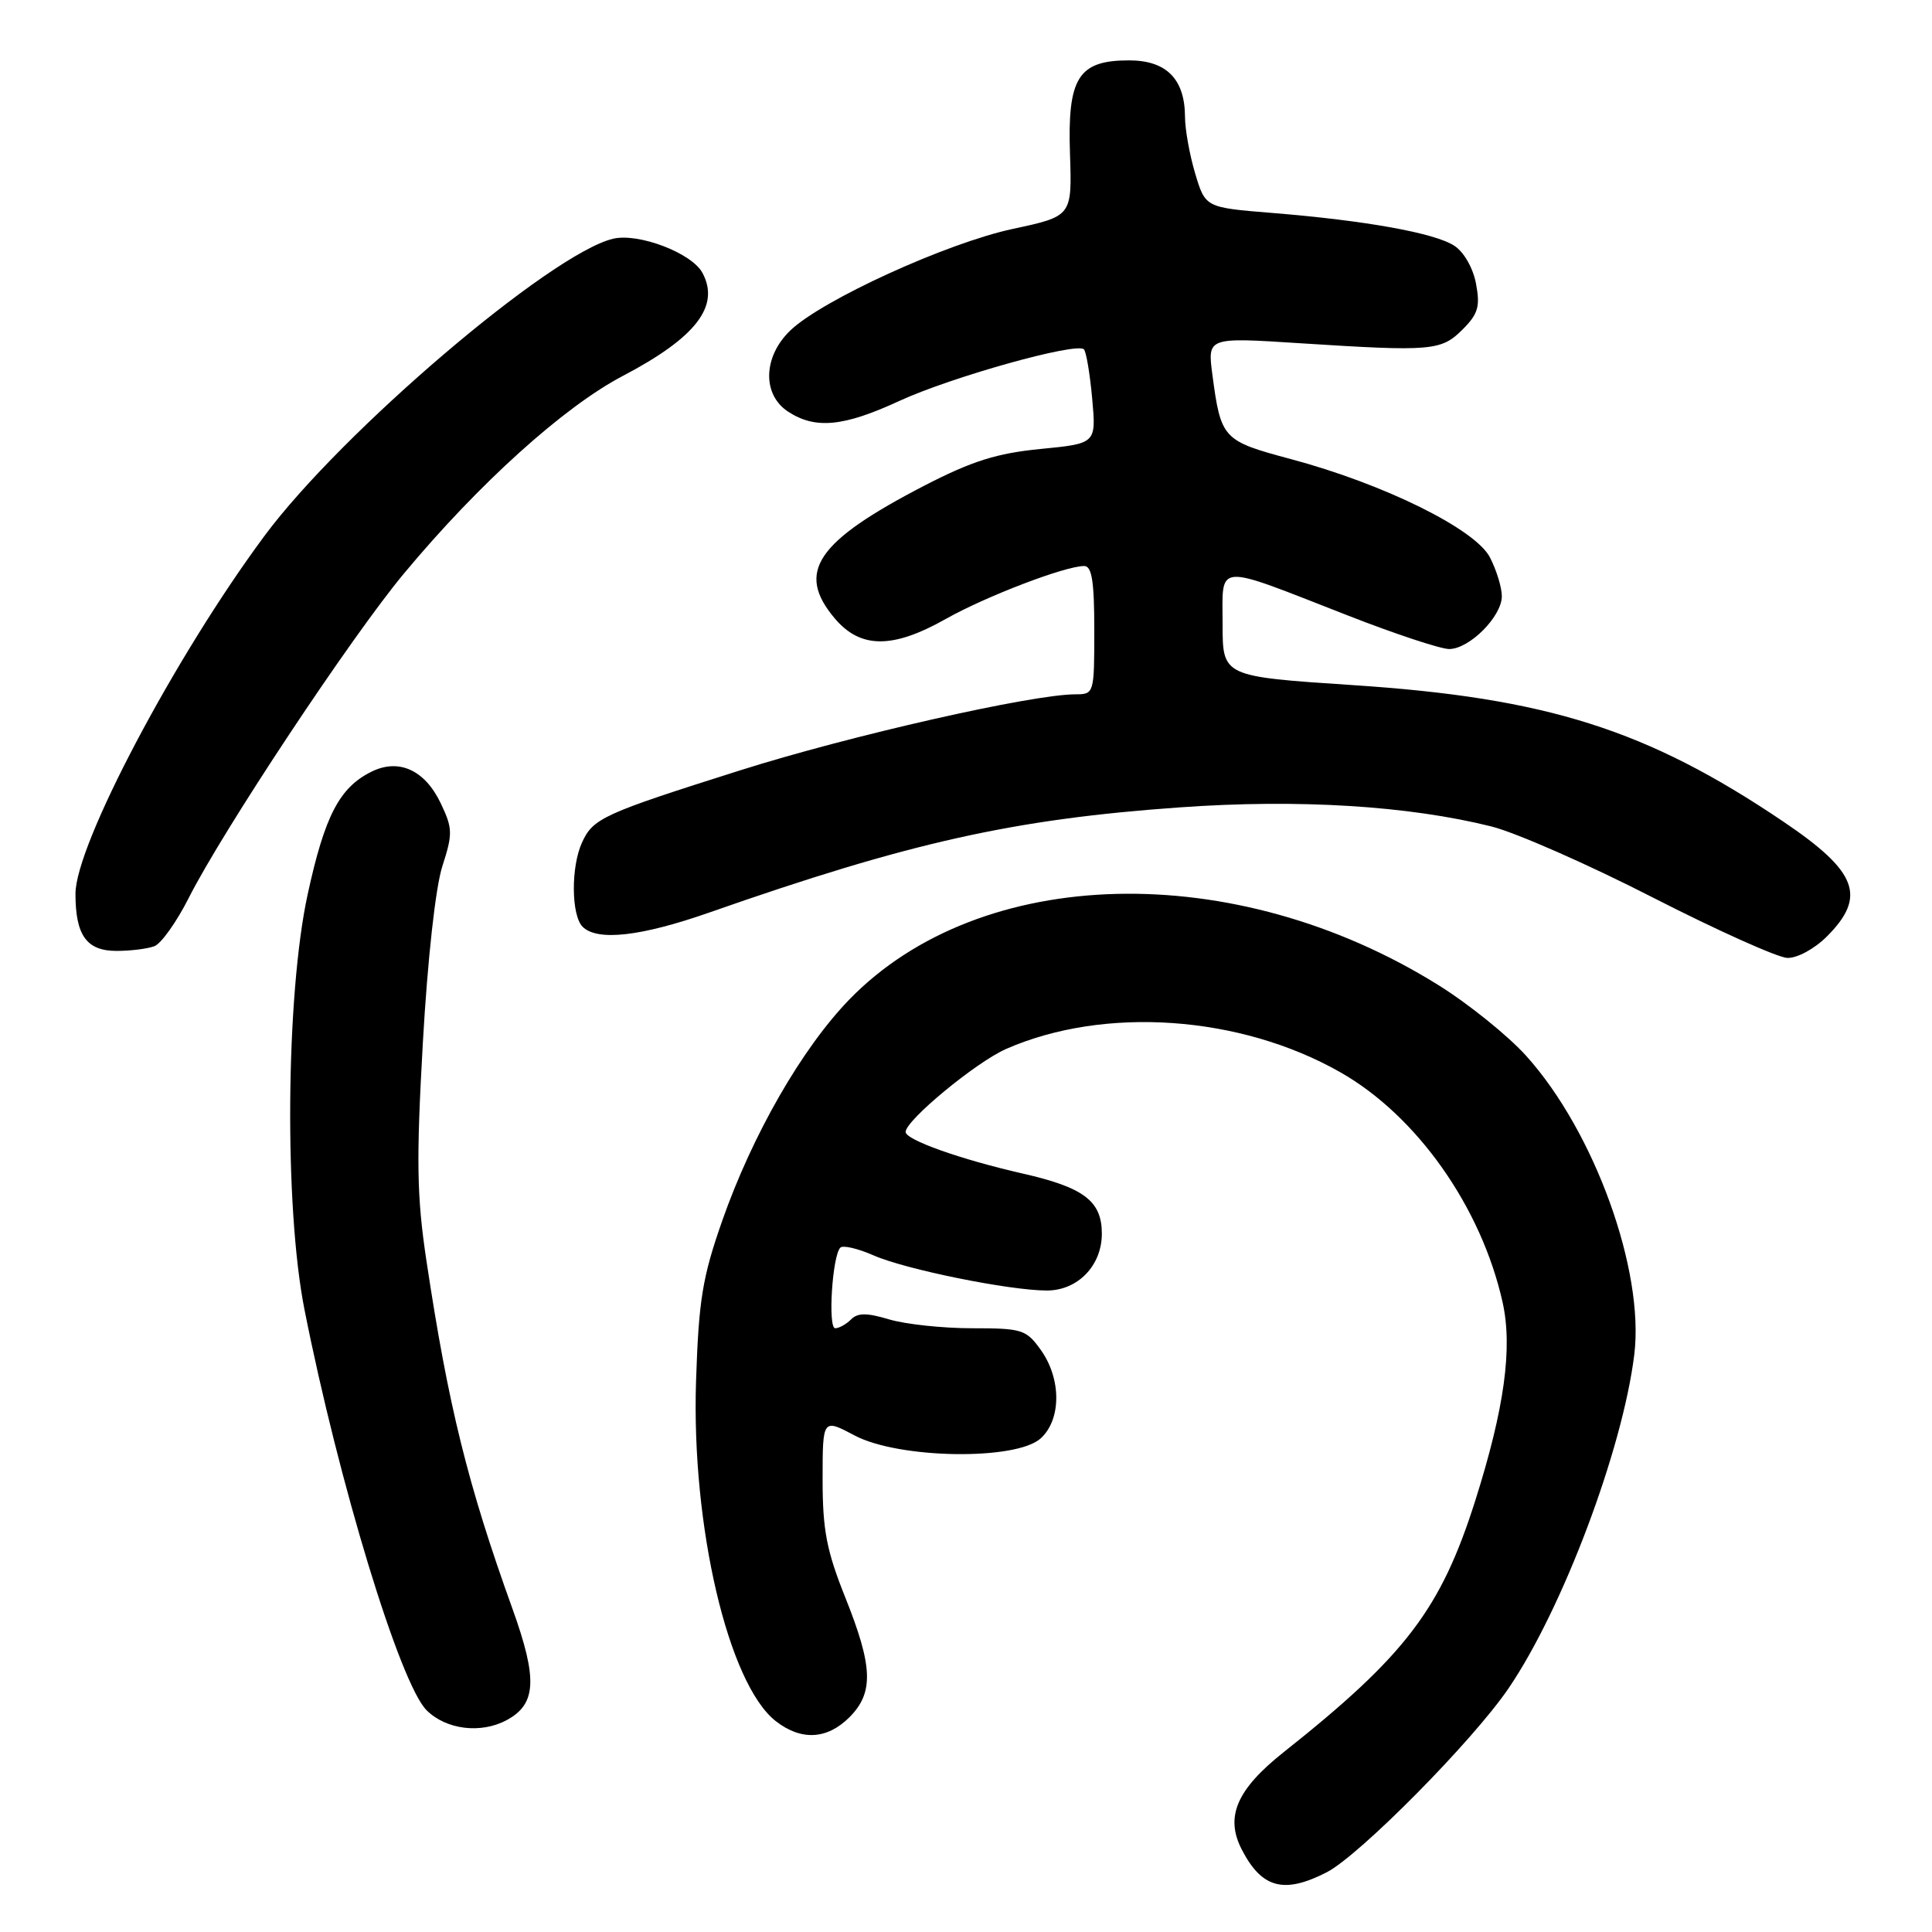 <?xml version="1.0" encoding="UTF-8" standalone="no"?>
<!DOCTYPE svg PUBLIC "-//W3C//DTD SVG 1.1//EN" "http://www.w3.org/Graphics/SVG/1.1/DTD/svg11.dtd" >
<svg xmlns="http://www.w3.org/2000/svg" xmlns:xlink="http://www.w3.org/1999/xlink" version="1.1" viewBox="0 0 256 256">
 <g >
 <path fill="currentColor"
d=" M 175.79 248.09 C 180.15 245.85 195.22 230.61 199.92 223.67 C 207.07 213.15 215.00 192.08 216.55 179.50 C 217.92 168.35 211.28 149.97 202.25 139.93 C 199.84 137.25 194.58 133.01 190.56 130.51 C 163.57 113.69 129.95 114.52 112.55 132.43 C 106.27 138.90 99.69 150.36 95.69 161.78 C 93.07 169.26 92.58 172.28 92.23 183.00 C 91.60 202.20 96.49 223.09 102.77 228.04 C 106.14 230.68 109.58 230.51 112.55 227.55 C 115.80 224.29 115.68 220.85 112.00 211.66 C 109.53 205.49 109.00 202.74 109.00 196.06 C 109.00 187.96 109.00 187.96 113.25 190.21 C 119.10 193.31 134.62 193.55 137.89 190.60 C 140.64 188.11 140.65 182.73 137.93 178.90 C 135.98 176.17 135.46 176.00 128.80 176.00 C 124.91 176.00 119.98 175.47 117.83 174.83 C 114.86 173.94 113.66 173.94 112.77 174.83 C 112.13 175.47 111.18 176.00 110.67 176.00 C 109.68 176.00 110.28 166.38 111.35 165.32 C 111.69 164.97 113.67 165.43 115.74 166.34 C 119.94 168.20 133.77 171.00 138.71 171.00 C 142.81 171.00 146.00 167.70 146.00 163.47 C 146.00 159.14 143.63 157.34 135.46 155.49 C 127.30 153.63 120.00 151.04 120.00 149.99 C 120.00 148.45 129.33 140.74 133.32 138.99 C 146.33 133.28 164.34 134.53 177.60 142.08 C 187.74 147.84 196.28 159.94 199.10 172.55 C 200.45 178.60 199.34 186.66 195.48 198.84 C 190.92 213.22 186.25 219.36 170.07 232.19 C 163.85 237.13 162.30 240.75 164.55 245.09 C 167.19 250.21 170.14 250.99 175.79 248.09 Z  M 67.11 227.94 C 71.09 225.81 71.26 222.51 67.90 213.16 C 61.98 196.73 59.39 186.23 56.51 167.09 C 55.22 158.50 55.15 153.82 56.03 138.17 C 56.66 127.08 57.71 117.59 58.61 114.79 C 60.00 110.48 59.99 109.78 58.41 106.46 C 56.32 102.05 52.87 100.46 49.25 102.24 C 44.99 104.33 43.03 108.08 40.76 118.54 C 37.87 131.86 37.65 159.90 40.34 173.50 C 44.87 196.41 53.00 223.09 56.52 226.61 C 59.10 229.19 63.70 229.76 67.11 227.94 Z  M 242.08 124.08 C 247.37 118.78 246.12 115.49 236.29 108.86 C 218.23 96.67 204.99 92.47 179.25 90.78 C 162.00 89.64 162.00 89.64 162.00 82.71 C 162.00 74.50 160.76 74.59 178.53 81.53 C 184.81 83.99 190.89 86.00 192.02 86.00 C 194.70 86.00 199.00 81.69 199.00 79.00 C 199.00 77.84 198.29 75.53 197.42 73.85 C 195.49 70.11 183.39 64.13 171.04 60.83 C 162.00 58.41 161.78 58.17 160.64 49.60 C 160.00 44.69 160.00 44.69 172.25 45.48 C 189.74 46.60 190.96 46.49 193.80 43.66 C 195.86 41.60 196.15 40.61 195.58 37.59 C 195.19 35.51 193.97 33.38 192.70 32.56 C 190.10 30.87 180.95 29.22 168.61 28.22 C 159.72 27.50 159.72 27.50 158.37 23.00 C 157.63 20.52 157.02 17.14 157.02 15.47 C 156.99 10.46 154.55 8.00 149.60 8.00 C 142.87 8.00 141.43 10.29 141.78 20.43 C 142.05 28.65 142.05 28.65 134.16 30.34 C 125.43 32.22 109.02 39.71 104.75 43.76 C 101.11 47.22 100.96 52.27 104.42 54.54 C 108.03 56.90 111.75 56.55 119.16 53.13 C 126.03 49.96 142.65 45.31 143.62 46.29 C 143.93 46.59 144.42 49.53 144.72 52.81 C 145.26 58.77 145.26 58.77 137.88 59.49 C 132.07 60.06 128.81 61.09 122.52 64.33 C 108.17 71.76 105.43 75.79 110.59 81.92 C 114.00 85.97 118.26 86.00 125.33 82.01 C 130.63 79.02 141.13 75.00 143.66 75.00 C 144.68 75.00 145.00 77.05 145.00 83.50 C 145.00 91.89 144.97 92.00 142.51 92.00 C 136.76 92.00 112.58 97.48 98.09 102.07 C 79.88 107.83 78.58 108.42 77.11 111.66 C 75.64 114.88 75.69 121.29 77.20 122.80 C 79.14 124.74 84.92 124.09 94.00 120.91 C 120.51 111.62 134.29 108.54 156.34 106.98 C 172.05 105.86 186.60 106.76 197.62 109.51 C 200.85 110.32 210.47 114.55 219.00 118.92 C 227.53 123.28 235.55 126.88 236.83 126.93 C 238.14 126.97 240.43 125.73 242.08 124.08 Z  M 20.47 125.37 C 21.36 125.03 23.41 122.15 25.01 118.98 C 29.51 110.07 46.56 84.35 53.52 76.00 C 63.41 64.11 74.73 53.89 82.55 49.80 C 92.21 44.73 95.44 40.56 93.08 36.16 C 91.67 33.52 84.58 30.82 81.21 31.64 C 72.94 33.64 45.25 57.24 35.05 71.00 C 23.18 87.00 10.00 111.95 10.00 118.43 C 10.00 123.95 11.48 126.00 15.45 126.00 C 17.31 126.00 19.57 125.72 20.47 125.37 Z "/>
</g>
</svg>